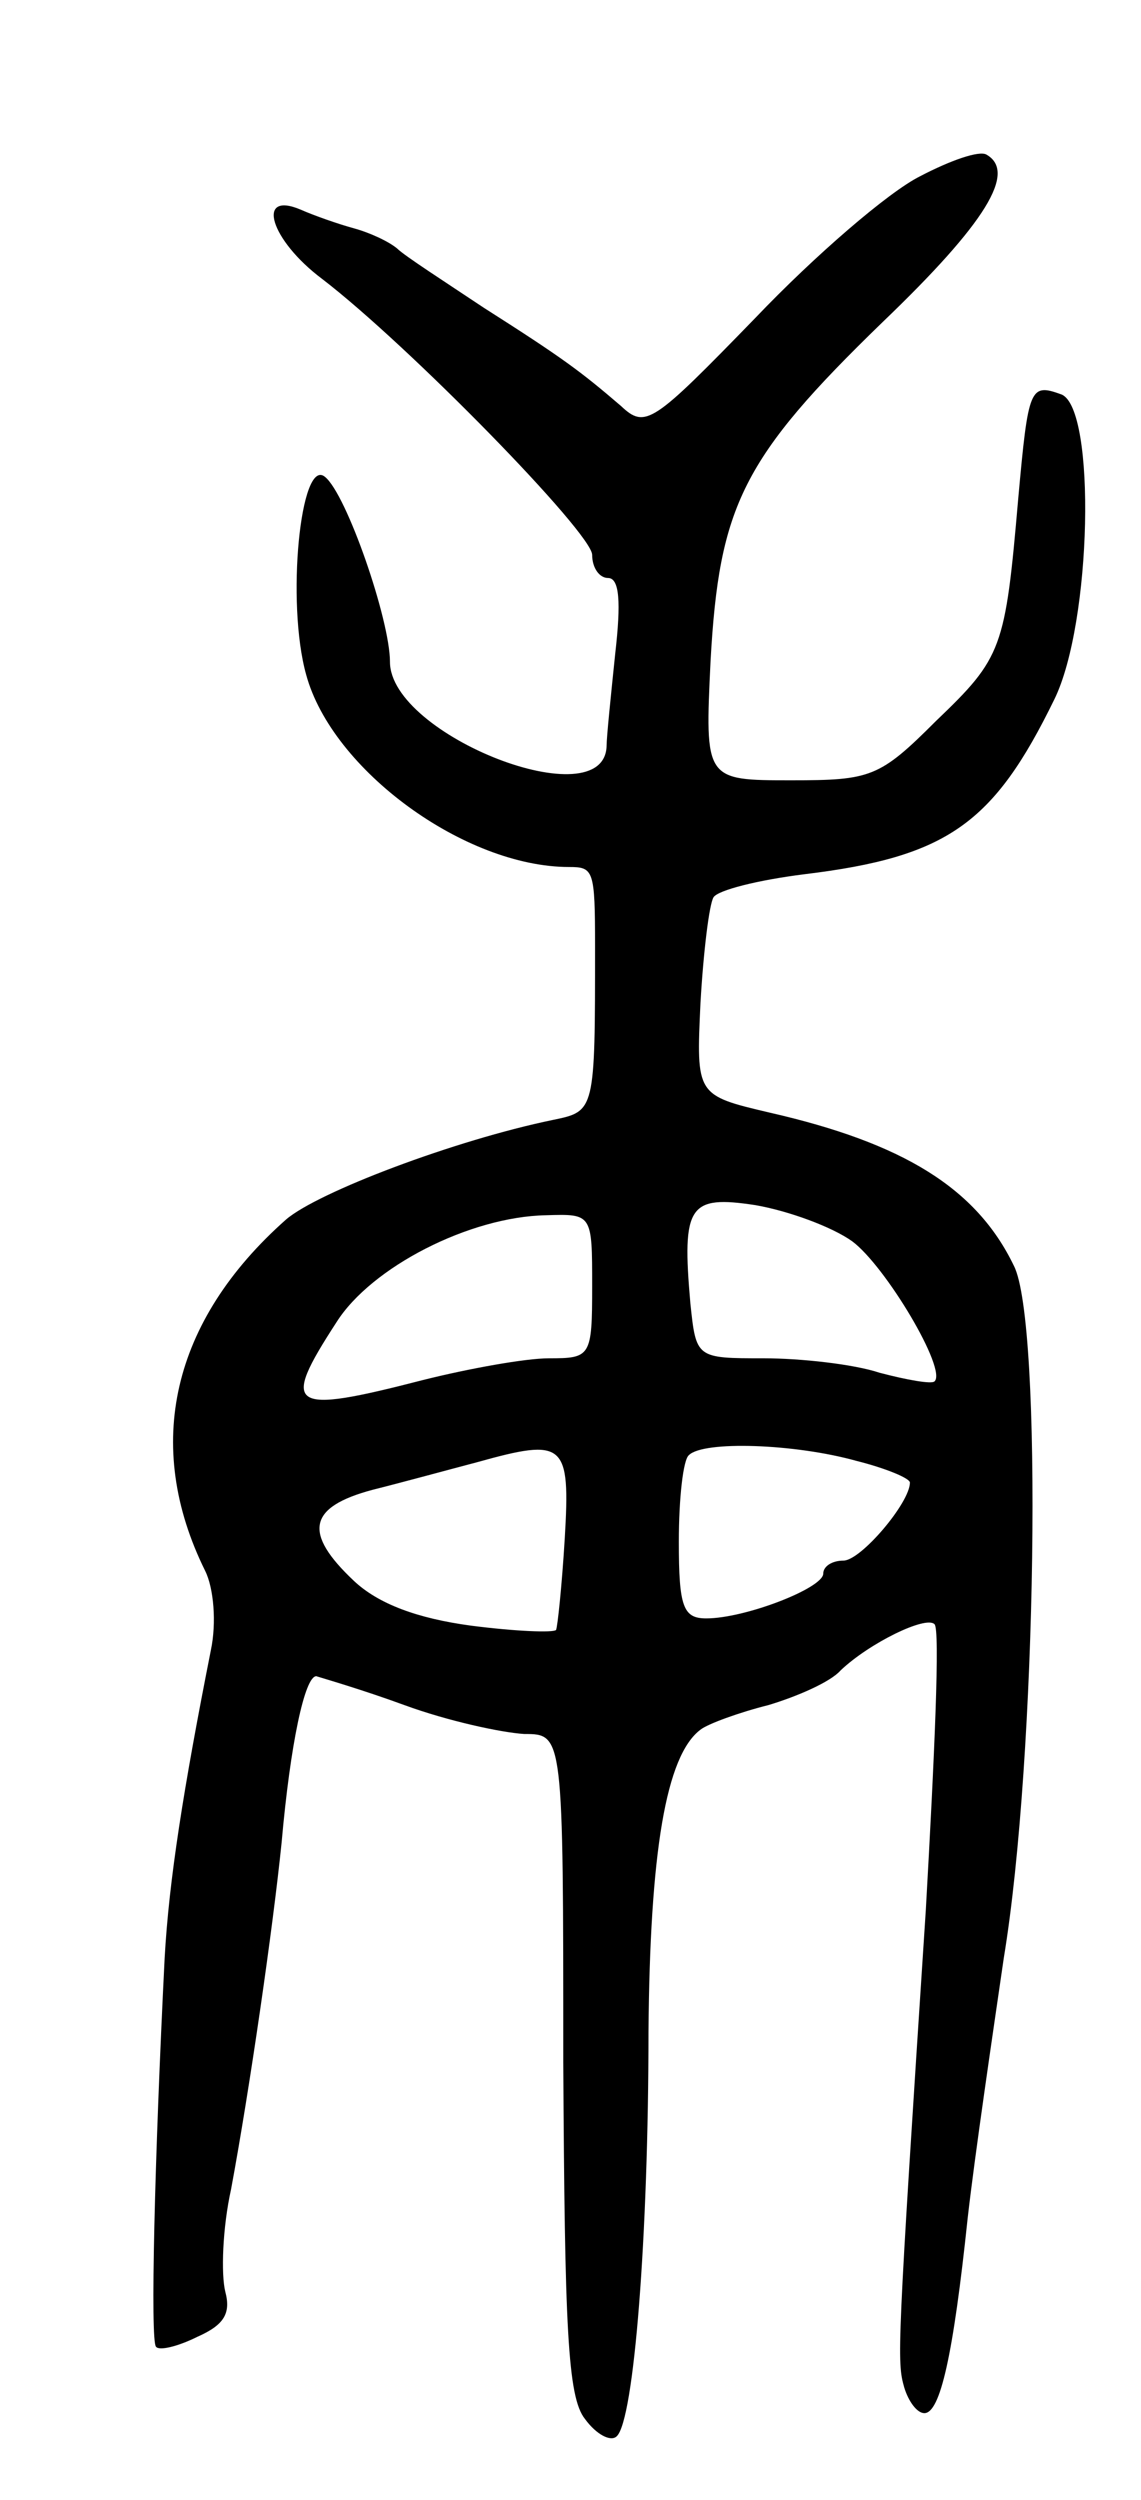 <svg version="1.0" xmlns="http://www.w3.org/2000/svg"
 width="79pt" height="173pt" viewBox="0 0 79 173"
 preserveAspectRatio="xMidYMid meet">
<g transform="translate(0,173) scale(0.1,-0.1)"
fill="#000000" stroke="none">
<path d="M637 1608 c-22 -11 -73 -55 -114 -98 -71 -73 -76 -77 -93 -61 -28 24
-40 33 -95 68 -27 18 -55 36 -60 41 -6 5 -19 11 -30 14 -11 3 -28 9 -37 13
-31 13 -21 -21 15 -48 60 -46 187 -176 187 -191 0 -9 5 -16 11 -16 8 0 9 -17
5 -52 -3 -29 -6 -58 -6 -64 -1 -51 -150 7 -150 58 0 29 -30 116 -45 128 -17
14 -27 -87 -13 -137 18 -66 110 -133 182 -133 17 0 18 -2 18 -55 0 -114 0
-114 -29 -120 -68 -14 -163 -50 -185 -69 -79 -70 -99 -156 -56 -243 6 -12 8
-36 4 -55 -19 -96 -29 -159 -32 -213 -7 -140 -10 -265 -6 -269 2 -3 15 0 29 7
18 8 23 16 19 31 -3 12 -2 44 4 71 13 70 29 181 35 240 6 68 16 115 24 115 3
-1 31 -9 61 -20 30 -11 67 -19 83 -20 27 0 27 0 27 -227 1 -184 3 -232 15
-247 8 -11 18 -16 22 -12 12 11 22 139 22 280 1 124 12 191 36 209 5 4 27 12
47 17 20 6 43 16 50 24 20 19 59 38 65 32 4 -3 0 -92 -6 -198 -20 -306 -20
-312 -15 -330 3 -10 9 -18 14 -18 11 0 20 40 30 135 5 44 17 125 25 180 23
139 27 440 7 479 -26 54 -77 85 -169 106 -51 12 -51 12 -48 76 2 35 6 68 9 73
3 5 31 12 63 16 99 12 131 35 173 121 26 53 29 201 5 211 -22 8 -23 5 -30 -72
-9 -104 -11 -110 -57 -154 -39 -39 -45 -41 -100 -41 -60 0 -60 0 -56 83 6 107
22 140 119 234 72 69 93 104 72 116 -5 3 -25 -4 -46 -15z m-47 -737 c23 -17
66 -89 57 -97 -2 -2 -19 1 -38 6 -18 6 -55 10 -80 10 -47 0 -47 0 -51 38 -6
68 -1 75 45 68 23 -4 53 -15 67 -25z m-180 -31 c0 -49 -1 -50 -30 -50 -16 0
-55 -7 -87 -15 -93 -24 -99 -20 -60 40 24 38 92 73 145 74 32 1 32 1 32 -49z
m-19 -175 c-2 -33 -5 -61 -6 -63 -2 -2 -28 -1 -59 3 -37 5 -64 15 -81 31 -35
33 -32 51 13 63 20 5 53 14 72 19 61 17 65 14 61 -53z m202 54 c20 -5 37 -12
37 -15 0 -14 -34 -54 -46 -54 -8 0 -14 -4 -14 -9 0 -10 -54 -31 -81 -31 -16 0
-19 8 -19 53 0 30 3 57 7 60 10 10 73 8 116 -4z"/>
</g>
</svg>

